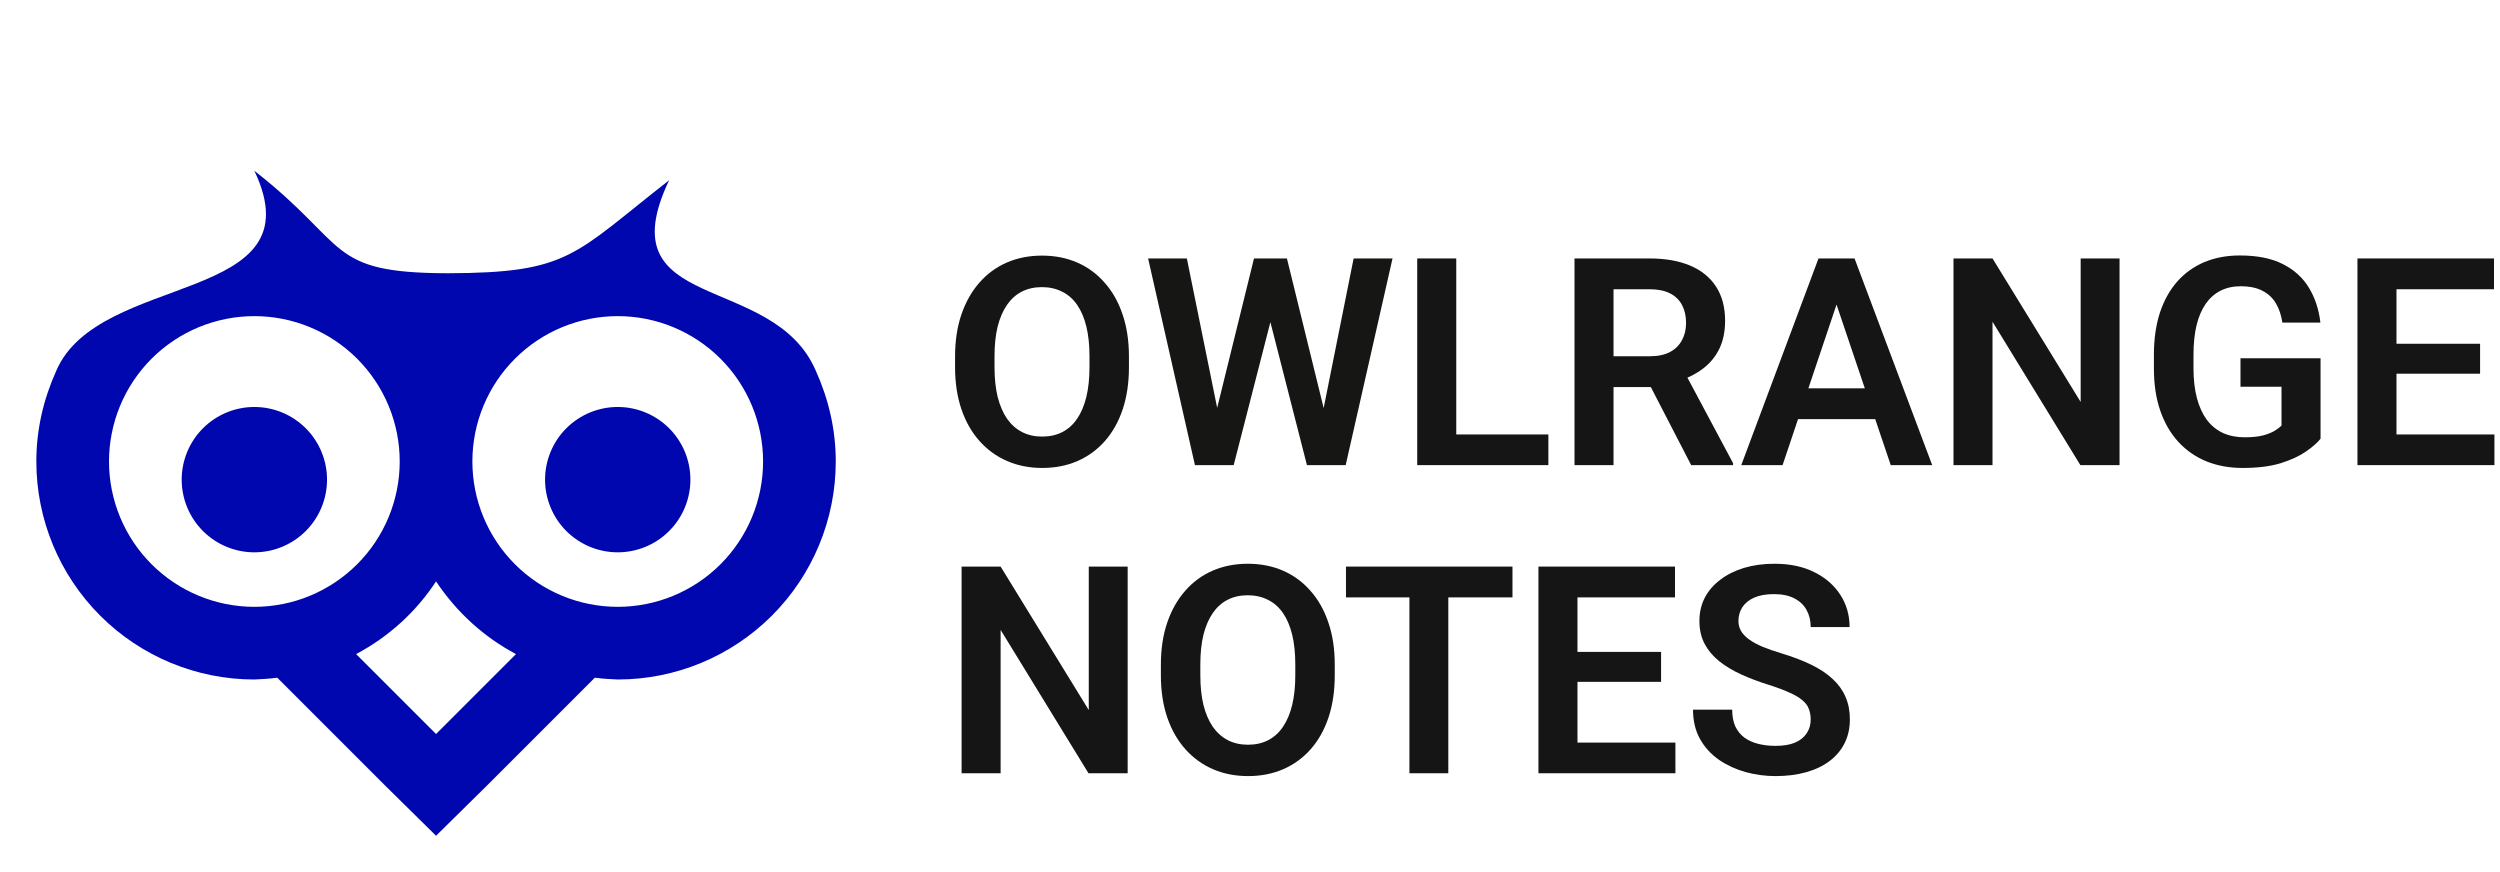 <svg width="430" height="150" viewBox="0 0 430 150" fill="none" xmlns="http://www.w3.org/2000/svg">
<path d="M75 100C78.5 105.25 83.188 109.562 88.75 112.5L75 126.25L61.25 112.5C66.812 109.562 71.562 105.25 75 100ZM106.25 70C102.935 70 99.755 71.317 97.411 73.661C95.067 76.005 93.75 79.185 93.75 82.5C93.75 85.815 95.067 88.995 97.411 91.339C99.755 93.683 102.935 95 106.25 95C109.565 95 112.745 93.683 115.089 91.339C117.433 88.995 118.75 85.815 118.75 82.5C118.75 79.185 117.433 76.005 115.089 73.661C112.745 71.317 109.565 70 106.25 70ZM43.75 70C40.435 70 37.255 71.317 34.911 73.661C32.567 76.005 31.25 79.185 31.25 82.5C31.25 85.815 32.567 88.995 34.911 91.339C37.255 93.683 40.435 95 43.75 95C47.065 95 50.245 93.683 52.589 91.339C54.933 88.995 56.25 85.815 56.25 82.5C56.25 79.185 54.933 76.005 52.589 73.661C50.245 71.317 47.065 70 43.75 70ZM106.25 54.375C112.88 54.375 119.239 57.009 123.928 61.697C128.616 66.386 131.25 72.745 131.25 79.375C131.25 86.005 128.616 92.364 123.928 97.053C119.239 101.741 112.88 104.375 106.25 104.375C99.62 104.375 93.261 101.741 88.572 97.053C83.884 92.364 81.25 86.005 81.25 79.375C81.25 72.745 83.884 66.386 88.572 61.697C93.261 57.009 99.62 54.375 106.25 54.375ZM43.75 54.375C50.38 54.375 56.739 57.009 61.428 61.697C66.116 66.386 68.75 72.745 68.75 79.375C68.75 86.005 66.116 92.364 61.428 97.053C56.739 101.741 50.38 104.375 43.75 104.375C37.12 104.375 30.761 101.741 26.072 97.053C21.384 92.364 18.75 86.005 18.75 79.375C18.75 72.745 21.384 66.386 26.072 61.697C30.761 57.009 37.12 54.375 43.75 54.375ZM43.75 29.375C54.75 52.5 17.062 46.625 9.688 63.75C7.438 68.75 6.25 73.938 6.25 79.375C6.25 89.321 10.201 98.859 17.233 105.891C24.266 112.924 33.804 116.875 43.75 116.875C45.062 116.812 46.375 116.75 47.688 116.562L66.188 135.062L75 143.75L83.812 135.062L102.313 116.562C103.625 116.75 104.938 116.812 106.25 116.875C116.196 116.875 125.734 112.924 132.767 105.891C139.799 98.859 143.75 89.321 143.75 79.375C143.75 73.938 142.562 68.75 140.312 63.75C132.938 46.625 104.089 54.125 115.089 31C98.589 43.875 98 46.938 77 47C56 46.938 60.25 42.25 43.75 29.375Z" fill="#0007AE"/>
<path d="M194.178 61.323V63.154C194.178 65.84 193.82 68.257 193.104 70.405C192.387 72.537 191.37 74.352 190.052 75.85C188.733 77.347 187.163 78.495 185.34 79.292C183.517 80.09 181.491 80.488 179.261 80.488C177.063 80.488 175.045 80.09 173.206 79.292C171.383 78.495 169.804 77.347 168.47 75.85C167.135 74.352 166.102 72.537 165.369 70.405C164.637 68.257 164.271 65.84 164.271 63.154V61.323C164.271 58.621 164.637 56.204 165.369 54.072C166.102 51.94 167.127 50.125 168.445 48.628C169.764 47.114 171.334 45.959 173.157 45.161C174.996 44.364 177.015 43.965 179.212 43.965C181.442 43.965 183.468 44.364 185.291 45.161C187.114 45.959 188.685 47.114 190.003 48.628C191.338 50.125 192.363 51.94 193.079 54.072C193.812 56.204 194.178 58.621 194.178 61.323ZM187.391 63.154V61.274C187.391 59.338 187.212 57.637 186.854 56.172C186.495 54.691 185.966 53.446 185.267 52.437C184.567 51.427 183.704 50.671 182.679 50.166C181.653 49.645 180.498 49.385 179.212 49.385C177.91 49.385 176.754 49.645 175.745 50.166C174.752 50.671 173.906 51.427 173.206 52.437C172.506 53.446 171.969 54.691 171.595 56.172C171.237 57.637 171.058 59.338 171.058 61.274V63.154C171.058 65.075 171.237 66.776 171.595 68.257C171.969 69.738 172.506 70.991 173.206 72.017C173.922 73.026 174.785 73.791 175.794 74.311C176.803 74.832 177.959 75.093 179.261 75.093C180.563 75.093 181.718 74.832 182.728 74.311C183.737 73.791 184.583 73.026 185.267 72.017C185.966 70.991 186.495 69.738 186.854 68.257C187.212 66.776 187.391 65.075 187.391 63.154Z" fill="#161515"/>
<path d="M208.606 73.189L215.687 44.453H219.52L219.764 50.508L212.195 80H208.143L208.606 73.189ZM204.139 44.453L209.949 73.091V80H205.53L197.474 44.453H204.139ZM227.112 72.969L232.825 44.453H239.515L231.458 80H227.039L227.112 72.969ZM221.351 44.453L228.431 73.286L228.846 80H224.793L217.249 50.483L217.542 44.453H221.351Z" fill="#161615"/>
<path d="M266.321 74.727V80H248.45V74.727H266.321ZM250.477 44.453V80H243.763V44.453H250.477Z" fill="#161515"/>
<path d="M270.813 44.453H283.729C286.43 44.453 288.75 44.86 290.687 45.674C292.623 46.488 294.113 47.692 295.154 49.287C296.196 50.882 296.717 52.843 296.717 55.171C296.717 57.01 296.391 58.605 295.74 59.956C295.089 61.307 294.17 62.438 292.981 63.35C291.81 64.261 290.426 64.977 288.831 65.498L286.731 66.572H275.33L275.281 61.274H283.802C285.185 61.274 286.333 61.03 287.244 60.542C288.156 60.054 288.839 59.378 289.295 58.516C289.767 57.653 290.003 56.668 290.003 55.562C290.003 54.373 289.775 53.348 289.319 52.485C288.864 51.606 288.172 50.931 287.244 50.459C286.316 49.987 285.145 49.751 283.729 49.751H277.527V80H270.813V44.453ZM290.882 80L282.654 64.082L289.759 64.058L298.084 79.658V80H290.882Z" fill="#161515"/>
<path d="M316.736 49.849L306.604 80H299.5L312.781 44.453H317.322L316.736 49.849ZM325.208 80L315.027 49.849L314.417 44.453H318.982L332.337 80H325.208ZM324.744 66.792V72.09H305.677V66.792H324.744Z" fill="#161515"/>
<path d="M364.563 44.453V80H357.825L342.713 55.342V80H335.999V44.453H342.713L357.874 69.136V44.453H364.563Z" fill="#161515"/>
<path d="M399.134 61.616V75.459C398.613 76.126 397.791 76.851 396.668 77.632C395.561 78.413 394.113 79.088 392.322 79.658C390.532 80.212 388.335 80.488 385.73 80.488C383.468 80.488 381.401 80.114 379.529 79.365C377.658 78.6 376.046 77.485 374.695 76.02C373.344 74.556 372.303 72.765 371.57 70.649C370.838 68.534 370.472 66.117 370.472 63.398V61.055C370.472 58.337 370.813 55.92 371.497 53.804C372.197 51.688 373.19 49.898 374.476 48.433C375.778 46.968 377.332 45.853 379.139 45.088C380.962 44.323 382.996 43.94 385.242 43.94C388.253 43.94 390.727 44.437 392.664 45.43C394.617 46.422 396.115 47.79 397.156 49.531C398.198 51.257 398.849 53.242 399.109 55.488H392.566C392.387 54.251 392.029 53.169 391.492 52.241C390.955 51.297 390.19 50.565 389.197 50.044C388.221 49.507 386.951 49.238 385.389 49.238C384.07 49.238 382.907 49.499 381.897 50.02C380.888 50.54 380.042 51.297 379.358 52.29C378.675 53.283 378.154 54.512 377.796 55.977C377.454 57.441 377.283 59.118 377.283 61.006V63.398C377.283 65.303 377.479 66.995 377.869 68.477C378.26 69.941 378.821 71.178 379.554 72.188C380.302 73.18 381.222 73.937 382.312 74.458C383.419 74.963 384.673 75.215 386.072 75.215C387.342 75.215 388.392 75.109 389.222 74.897C390.068 74.67 390.743 74.401 391.248 74.092C391.753 73.783 392.143 73.481 392.42 73.189V66.523H385.364V61.616H399.134Z" fill="#161515"/>
<path d="M429.041 74.727V80H410.145V74.727H429.041ZM412.195 44.453V80H405.481V44.453H412.195ZM426.575 59.126V64.277H410.145V59.126H426.575ZM428.968 44.453V49.751H410.145V44.453H428.968Z" fill="#161515"/>
<path d="M193.958 97.453V133H187.22L172.107 108.342V133H165.394V97.453H172.107L187.269 122.136V97.453H193.958Z" fill="#161515"/>
<path d="M229.578 114.323V116.154C229.578 118.84 229.22 121.257 228.504 123.405C227.788 125.537 226.771 127.352 225.452 128.85C224.134 130.347 222.563 131.494 220.74 132.292C218.917 133.09 216.891 133.488 214.661 133.488C212.464 133.488 210.446 133.09 208.606 132.292C206.784 131.494 205.205 130.347 203.87 128.85C202.535 127.352 201.502 125.537 200.77 123.405C200.037 121.257 199.671 118.84 199.671 116.154V114.323C199.671 111.621 200.037 109.204 200.77 107.072C201.502 104.94 202.527 103.125 203.846 101.628C205.164 100.114 206.735 98.959 208.558 98.161C210.397 97.364 212.415 96.965 214.612 96.965C216.842 96.965 218.868 97.364 220.691 98.161C222.514 98.959 224.085 100.114 225.403 101.628C226.738 103.125 227.763 104.94 228.479 107.072C229.212 109.204 229.578 111.621 229.578 114.323ZM222.791 116.154V114.274C222.791 112.338 222.612 110.637 222.254 109.172C221.896 107.691 221.367 106.446 220.667 105.437C219.967 104.427 219.104 103.671 218.079 103.166C217.054 102.645 215.898 102.385 214.612 102.385C213.31 102.385 212.155 102.645 211.146 103.166C210.153 103.671 209.306 104.427 208.606 105.437C207.907 106.446 207.369 107.691 206.995 109.172C206.637 110.637 206.458 112.338 206.458 114.274V116.154C206.458 118.075 206.637 119.776 206.995 121.257C207.369 122.738 207.907 123.991 208.606 125.017C209.323 126.026 210.185 126.791 211.194 127.312C212.203 127.832 213.359 128.093 214.661 128.093C215.963 128.093 217.119 127.832 218.128 127.312C219.137 126.791 219.983 126.026 220.667 125.017C221.367 123.991 221.896 122.738 222.254 121.257C222.612 119.776 222.791 118.075 222.791 116.154Z" fill="#161515"/>
<path d="M249.109 97.453V133H242.42V97.453H249.109ZM260.145 97.453V102.751H231.507V97.453H260.145Z" fill="#161515"/>
<path d="M288.172 127.727V133H269.275V127.727H288.172ZM271.326 97.453V133H264.612V97.453H271.326ZM285.706 112.126V117.277H269.275V112.126H285.706ZM288.099 97.453V102.751H269.275V97.453H288.099Z" fill="#161515"/>
<path d="M311.438 123.771C311.438 123.088 311.333 122.478 311.121 121.94C310.926 121.387 310.56 120.891 310.022 120.451C309.502 119.995 308.761 119.556 307.801 119.133C306.857 118.693 305.636 118.238 304.139 117.766C302.479 117.245 300.932 116.659 299.5 116.008C298.068 115.357 296.806 114.6 295.716 113.737C294.642 112.875 293.803 111.882 293.201 110.759C292.599 109.619 292.298 108.301 292.298 106.804C292.298 105.339 292.607 104.004 293.226 102.8C293.86 101.595 294.756 100.562 295.911 99.699C297.067 98.82 298.426 98.145 299.988 97.673C301.567 97.201 303.309 96.965 305.213 96.965C307.85 96.965 310.128 97.445 312.049 98.405C313.986 99.366 315.483 100.668 316.541 102.312C317.599 103.955 318.128 105.803 318.128 107.854H311.438C311.438 106.747 311.202 105.77 310.73 104.924C310.275 104.077 309.575 103.41 308.631 102.922C307.703 102.434 306.531 102.189 305.115 102.189C303.748 102.189 302.609 102.393 301.697 102.8C300.802 103.207 300.127 103.76 299.671 104.46C299.231 105.16 299.012 105.941 299.012 106.804C299.012 107.455 299.166 108.041 299.476 108.562C299.785 109.066 300.249 109.546 300.867 110.002C301.486 110.441 302.251 110.856 303.162 111.247C304.09 111.621 305.164 111.996 306.385 112.37C308.338 112.956 310.047 113.607 311.512 114.323C312.993 115.039 314.222 115.853 315.198 116.765C316.191 117.676 316.932 118.701 317.42 119.841C317.924 120.98 318.177 122.274 318.177 123.723C318.177 125.253 317.876 126.62 317.273 127.824C316.671 129.029 315.809 130.054 314.686 130.9C313.562 131.747 312.212 132.39 310.633 132.829C309.07 133.269 307.321 133.488 305.384 133.488C303.659 133.488 301.95 133.26 300.257 132.805C298.58 132.333 297.059 131.633 295.691 130.705C294.324 129.761 293.234 128.573 292.42 127.141C291.606 125.692 291.199 123.999 291.199 122.062H297.938C297.938 123.186 298.117 124.146 298.475 124.943C298.849 125.725 299.37 126.368 300.037 126.872C300.721 127.36 301.518 127.718 302.43 127.946C303.341 128.174 304.326 128.288 305.384 128.288C306.751 128.288 307.874 128.101 308.753 127.727C309.648 127.336 310.315 126.799 310.755 126.115C311.211 125.432 311.438 124.65 311.438 123.771Z" fill="#161515"/>
</svg>
